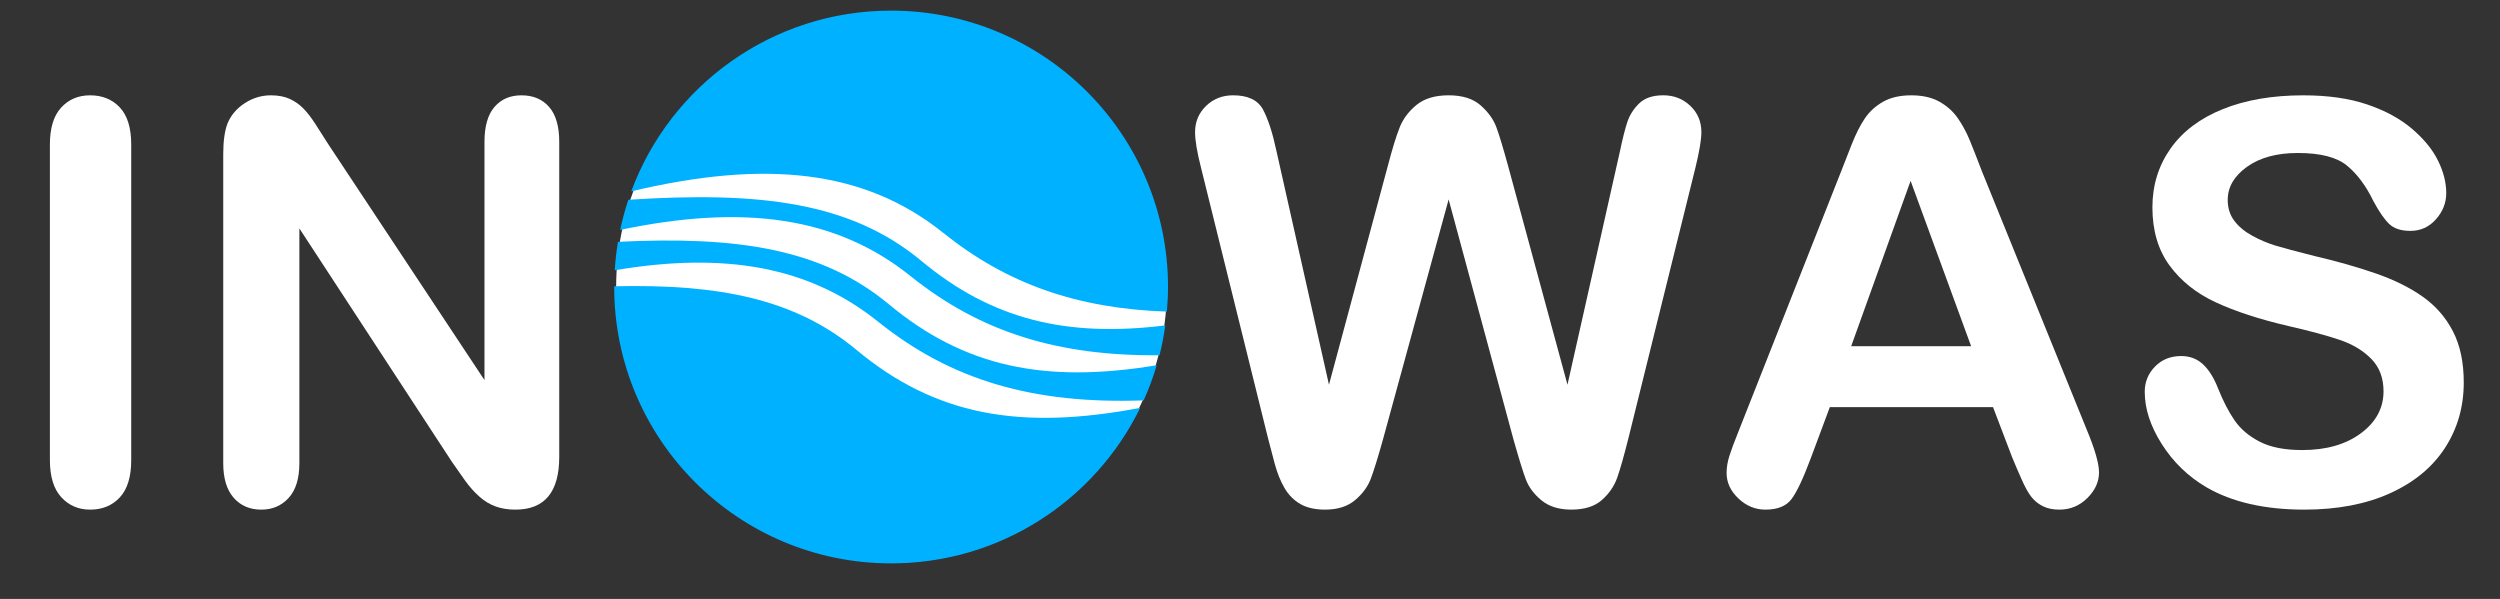 <svg width="2755" height="660" xmlns="http://www.w3.org/2000/svg" xmlns:xlink="http://www.w3.org/1999/xlink" xml:space="preserve" overflow="hidden"><rect width="100%" height="100%" fill="#333333" stroke="none"/><g transform="translate(-719 -1384)"><g><path d="M1398 1700.5C1398 1532.88 1533.88 1397 1701.5 1397 1869.12 1397 2005 1532.88 2005 1700.5 2005 1868.12 1869.12 2004 1701.5 2004 1533.88 2004 1398 1868.12 1398 1700.5Z" fill="#FFFFFF" fill-rule="evenodd" fill-opacity="1"/><g><g><g><path d="M938.776 383.515C871.206 327.209 787.271 310.836 672.448 313.482 672.448 313.752 672.417 314.009 672.417 314.28 672.417 482.486 808.753 618.849 976.962 618.849 1097.41 618.849 1201.48 548.922 1250.89 447.466 1118.33 472.748 1025.33 455.659 938.776 383.515Z" fill="#00B1FF" fill-rule="nonzero" fill-opacity="1" transform="matrix(1.002 0 0 1 722.079 1386)"/><path d="M1010.41 285.637C932.293 220.545 832.342 208.757 687.988 218.156 684.393 228.984 681.344 240.046 678.955 251.357 815.345 222.731 916.948 236.811 998.458 302.348 1074.98 363.874 1160.21 390.522 1272.15 389.47 1274.87 378.731 1276.97 367.756 1278.52 356.589 1168.76 370.227 1087.06 349.519 1010.41 285.637Z" fill="#00B1FF" fill-rule="nonzero" fill-opacity="1" transform="matrix(1.002 0 0 1 722.079 1386)"/><path d="M974.591 333.38C900.956 272.016 807.899 258.032 676.546 264.491 674.85 274.771 673.675 285.226 673.041 295.821 794.556 275.258 887.212 291.832 962.656 352.494 1043.33 417.343 1133.62 443.491 1254.7 439.229 1260.34 426.738 1265.15 413.813 1269.07 400.501 1145.79 420.968 1057.26 402.272 974.591 333.38Z" fill="#00B1FF" fill-rule="nonzero" fill-opacity="1" transform="matrix(1.002 0 0 1 722.079 1386)"/><path d="M1034.28 254.595C1104.36 310.949 1181.75 338.037 1280.25 341.395 1281.04 332.458 1281.52 323.432 1281.52 314.283 1281.52 146.074 1145.19 9.711 976.962 9.711 845.808 9.711 734.049 92.622 691.164 208.884 839.565 173.497 948.124 185.333 1034.28 254.595Z" fill="#00B1FF" fill-rule="nonzero" fill-opacity="1" transform="matrix(1.002 0 0 1 722.079 1386)"/><path d="M51.804 505.105 51.804 157.255C51.804 139.19 55.912 125.63 64.153 116.598 72.384 107.562 83.024 103.049 96.076 103.049 109.525 103.049 120.419 107.521 128.752 116.447 137.082 125.384 141.246 138.987 141.246 157.255L141.246 505.109C141.246 523.383 137.075 537.028 128.752 546.064 120.415 555.103 109.525 559.616 96.076 559.616 83.226 559.616 72.627 555.049 64.304 545.913 55.971 536.778 51.804 523.174 51.804 505.105Z" fill="#FFFFFF" fill-rule="nonzero" fill-opacity="1" transform="matrix(1.002 0 0 1 722.079 1386)"/><path d="M357.791 156.652 529.76 416.863 529.76 154.243C529.76 137.182 533.42 124.38 540.753 115.844 548.082 107.312 557.965 103.049 570.417 103.049 583.263 103.049 593.406 107.315 600.835 115.844 608.261 124.38 611.979 137.185 611.979 154.243L611.979 501.49C611.979 540.245 595.914 559.616 563.793 559.616 555.758 559.616 548.535 558.458 542.11 556.152 535.681 553.842 529.654 550.179 524.041 545.159 518.418 540.143 513.199 534.269 508.381 527.54 503.567 520.817 498.746 513.936 493.924 506.908L326.17 249.712 326.17 508.416C326.17 525.281 322.254 538.035 314.424 546.664 306.594 555.292 296.551 559.609 284.307 559.609 271.66 559.609 261.52 555.247 253.889 546.513 246.255 537.775 242.444 525.079 242.444 508.416L242.444 167.795C242.444 153.338 244.051 141.999 247.262 133.762 251.069 124.722 257.398 117.348 266.232 111.626 275.066 105.903 284.602 103.039 294.848 103.039 302.876 103.039 309.757 104.351 315.479 106.959 321.202 109.57 326.222 113.086 330.543 117.499 334.86 121.919 339.277 127.638 343.794 134.666 348.303 141.698 352.973 149.024 357.791 156.652Z" fill="#FFFFFF" fill-rule="nonzero" fill-opacity="1" transform="matrix(1.002 0 0 1 722.079 1386)"/><path d="M1661.52 482.514 1590.14 217.786 1517.86 482.514C1512.24 502.594 1507.77 516.996 1504.46 525.73 1501.14 534.465 1495.38 542.295 1487.14 549.22 1478.91 556.145 1467.96 559.606 1454.32 559.606 1443.27 559.606 1434.18 557.543 1427.06 553.431 1419.93 549.319 1414.15 543.494 1409.74 535.962 1405.32 528.434 1401.71 519.497 1398.9 509.159 1396.09 498.821 1393.58 489.237 1391.37 480.393L1317.89 183.153C1313.47 165.886 1311.26 152.735 1311.26 143.696 1311.26 132.251 1315.28 122.618 1323.31 114.782 1331.34 106.952 1341.27 103.032 1353.12 103.032 1369.39 103.032 1380.32 108.254 1385.95 118.692 1391.57 129.132 1396.49 144.292 1400.71 164.166L1458.53 421.962 1523.28 180.731C1528.1 162.258 1532.42 148.205 1536.23 138.563 1540.04 128.927 1546.27 120.6 1554.9 113.565 1563.53 106.541 1575.28 103.025 1590.14 103.025 1605.2 103.025 1616.89 106.691 1625.22 114.018 1633.55 121.354 1639.32 129.335 1642.54 137.959 1645.75 146.598 1650.06 160.849 1655.49 180.724L1720.84 421.955 1778.66 164.159C1781.47 150.706 1784.13 140.17 1786.64 132.535 1789.15 124.907 1793.47 118.078 1799.59 112.054 1805.72 106.027 1814.6 103.015 1826.24 103.015 1837.88 103.015 1847.77 106.883 1855.91 114.614 1864.04 122.344 1868.11 132.035 1868.11 143.672 1868.11 151.906 1865.89 165.054 1861.48 183.126L1788 480.379C1782.97 500.459 1778.81 515.163 1775.5 524.5 1772.19 533.841 1766.57 542.021 1758.63 549.045 1750.7 556.073 1739.51 559.585 1725.05 559.585 1711.4 559.585 1700.45 556.169 1692.23 549.347 1683.99 542.528 1678.27 534.849 1675.06 526.306 1671.86 517.805 1667.34 503.197 1661.52 482.514Z" fill="#FFFFFF" fill-rule="nonzero" fill-opacity="1" transform="matrix(1.002 0 0 1 722.079 1386)"/><path d="M2209.95 502.09 2188.87 446.675 2009.37 446.675 1988.29 503.293C1980.06 525.381 1973.03 540.29 1967.21 548.017 1961.39 555.744 1951.85 559.613 1938.6 559.613 1927.35 559.613 1917.41 555.494 1908.79 547.263 1900.15 539.032 1895.84 529.698 1895.84 519.254 1895.84 513.227 1896.84 507.011 1898.85 500.582 1900.85 494.157 1904.17 485.224 1908.79 473.779L2021.72 187.066C2024.93 178.836 2028.8 168.95 2033.32 157.402 2037.84 145.858 2042.66 136.274 2047.78 128.639 2052.9 121.008 2059.62 114.837 2067.96 110.118 2076.29 105.403 2086.58 103.042 2098.83 103.042 2111.28 103.042 2121.67 105.403 2130 110.118 2138.33 114.837 2145.07 120.912 2150.18 128.337 2155.3 135.766 2159.62 143.75 2163.13 152.276 2166.64 160.812 2171.11 172.205 2176.53 186.463L2291.88 471.37C2300.92 493.054 2305.43 508.823 2305.43 518.654 2305.43 528.893 2301.17 538.285 2292.63 546.818 2284.1 555.347 2273.81 559.613 2261.76 559.613 2254.73 559.613 2248.7 558.355 2243.69 555.847 2238.67 553.335 2234.46 549.922 2231.05 545.608 2227.63 541.294 2223.97 534.67 2220.06 525.73 2216.12 516.801 2212.76 508.919 2209.95 502.09ZM2032.86 379.516 2164.77 379.516 2098.21 197.309 2032.86 379.516Z" fill="#FFFFFF" fill-rule="nonzero" fill-opacity="1" transform="matrix(1.002 0 0 1 722.079 1386)"/><path d="M2706.57 419.57C2706.57 446.274 2699.69 470.274 2685.94 491.553 2672.18 512.836 2652.06 529.496 2625.56 541.548 2599.06 553.596 2567.63 559.613 2531.29 559.613 2487.72 559.613 2451.78 551.385 2423.47 534.917 2403.4 523.071 2387.07 507.264 2374.53 487.482 2361.98 467.707 2355.71 448.48 2355.71 429.809 2355.71 418.967 2359.48 409.681 2367 401.95 2374.53 394.223 2384.12 390.355 2395.77 390.355 2405.21 390.355 2413.19 393.367 2419.71 399.391 2426.23 405.415 2431.8 414.351 2436.42 426.194 2442.04 440.25 2448.12 451.996 2454.64 461.43 2461.16 470.87 2470.35 478.645 2482.2 484.772 2494.05 490.899 2509.61 493.959 2528.88 493.959 2555.38 493.959 2576.92 487.784 2593.48 475.441 2610.05 463.092 2618.33 447.682 2618.33 429.212 2618.33 414.56 2613.86 402.663 2604.93 393.524 2596 384.389 2584.45 377.412 2570.3 372.594 2556.15 367.78 2537.22 362.661 2513.53 357.24 2481.8 349.814 2455.25 341.128 2433.87 331.184 2412.49 321.246 2395.52 307.697 2382.97 290.53 2370.42 273.359 2364.15 252.032 2364.15 226.527 2364.15 202.236 2370.78 180.652 2384.03 161.778 2397.28 142.908 2416.45 128.399 2441.55 118.26 2466.65 108.124 2496.16 103.052 2530.09 103.052 2557.2 103.052 2580.64 106.414 2600.42 113.137 2620.19 119.867 2636.6 128.797 2649.66 139.94 2662.71 151.083 2672.25 162.782 2678.27 175.025 2684.29 187.272 2687.31 199.224 2687.31 210.864 2687.31 221.504 2683.54 231.092 2676.01 239.627 2668.48 248.163 2659.09 252.426 2647.85 252.426 2637.61 252.426 2629.83 249.866 2624.51 244.747 2619.19 239.627 2613.42 231.246 2607.19 219.599 2599.16 202.935 2589.52 189.935 2578.28 180.597 2567.03 171.256 2548.96 166.592 2524.07 166.592 2500.98 166.592 2482.36 171.66 2468.2 181.8 2454.04 191.939 2446.97 204.141 2446.97 218.393 2446.97 227.23 2449.38 234.861 2454.19 241.286 2459.01 247.714 2465.64 253.231 2474.07 257.85 2482.51 262.473 2491.04 266.081 2499.67 268.692 2508.31 271.303 2522.56 275.12 2542.44 280.137 2567.33 285.962 2589.87 292.387 2610.04 299.412 2630.22 306.443 2647.39 314.976 2661.54 325.012 2675.7 335.056 2686.74 347.751 2694.67 363.109 2702.6 378.464 2706.57 397.283 2706.57 419.57Z" fill="#FFFFFF" fill-rule="nonzero" fill-opacity="1" transform="matrix(1.002 0 0 1 722.079 1386)"/></g></g></g></g></g></svg>
